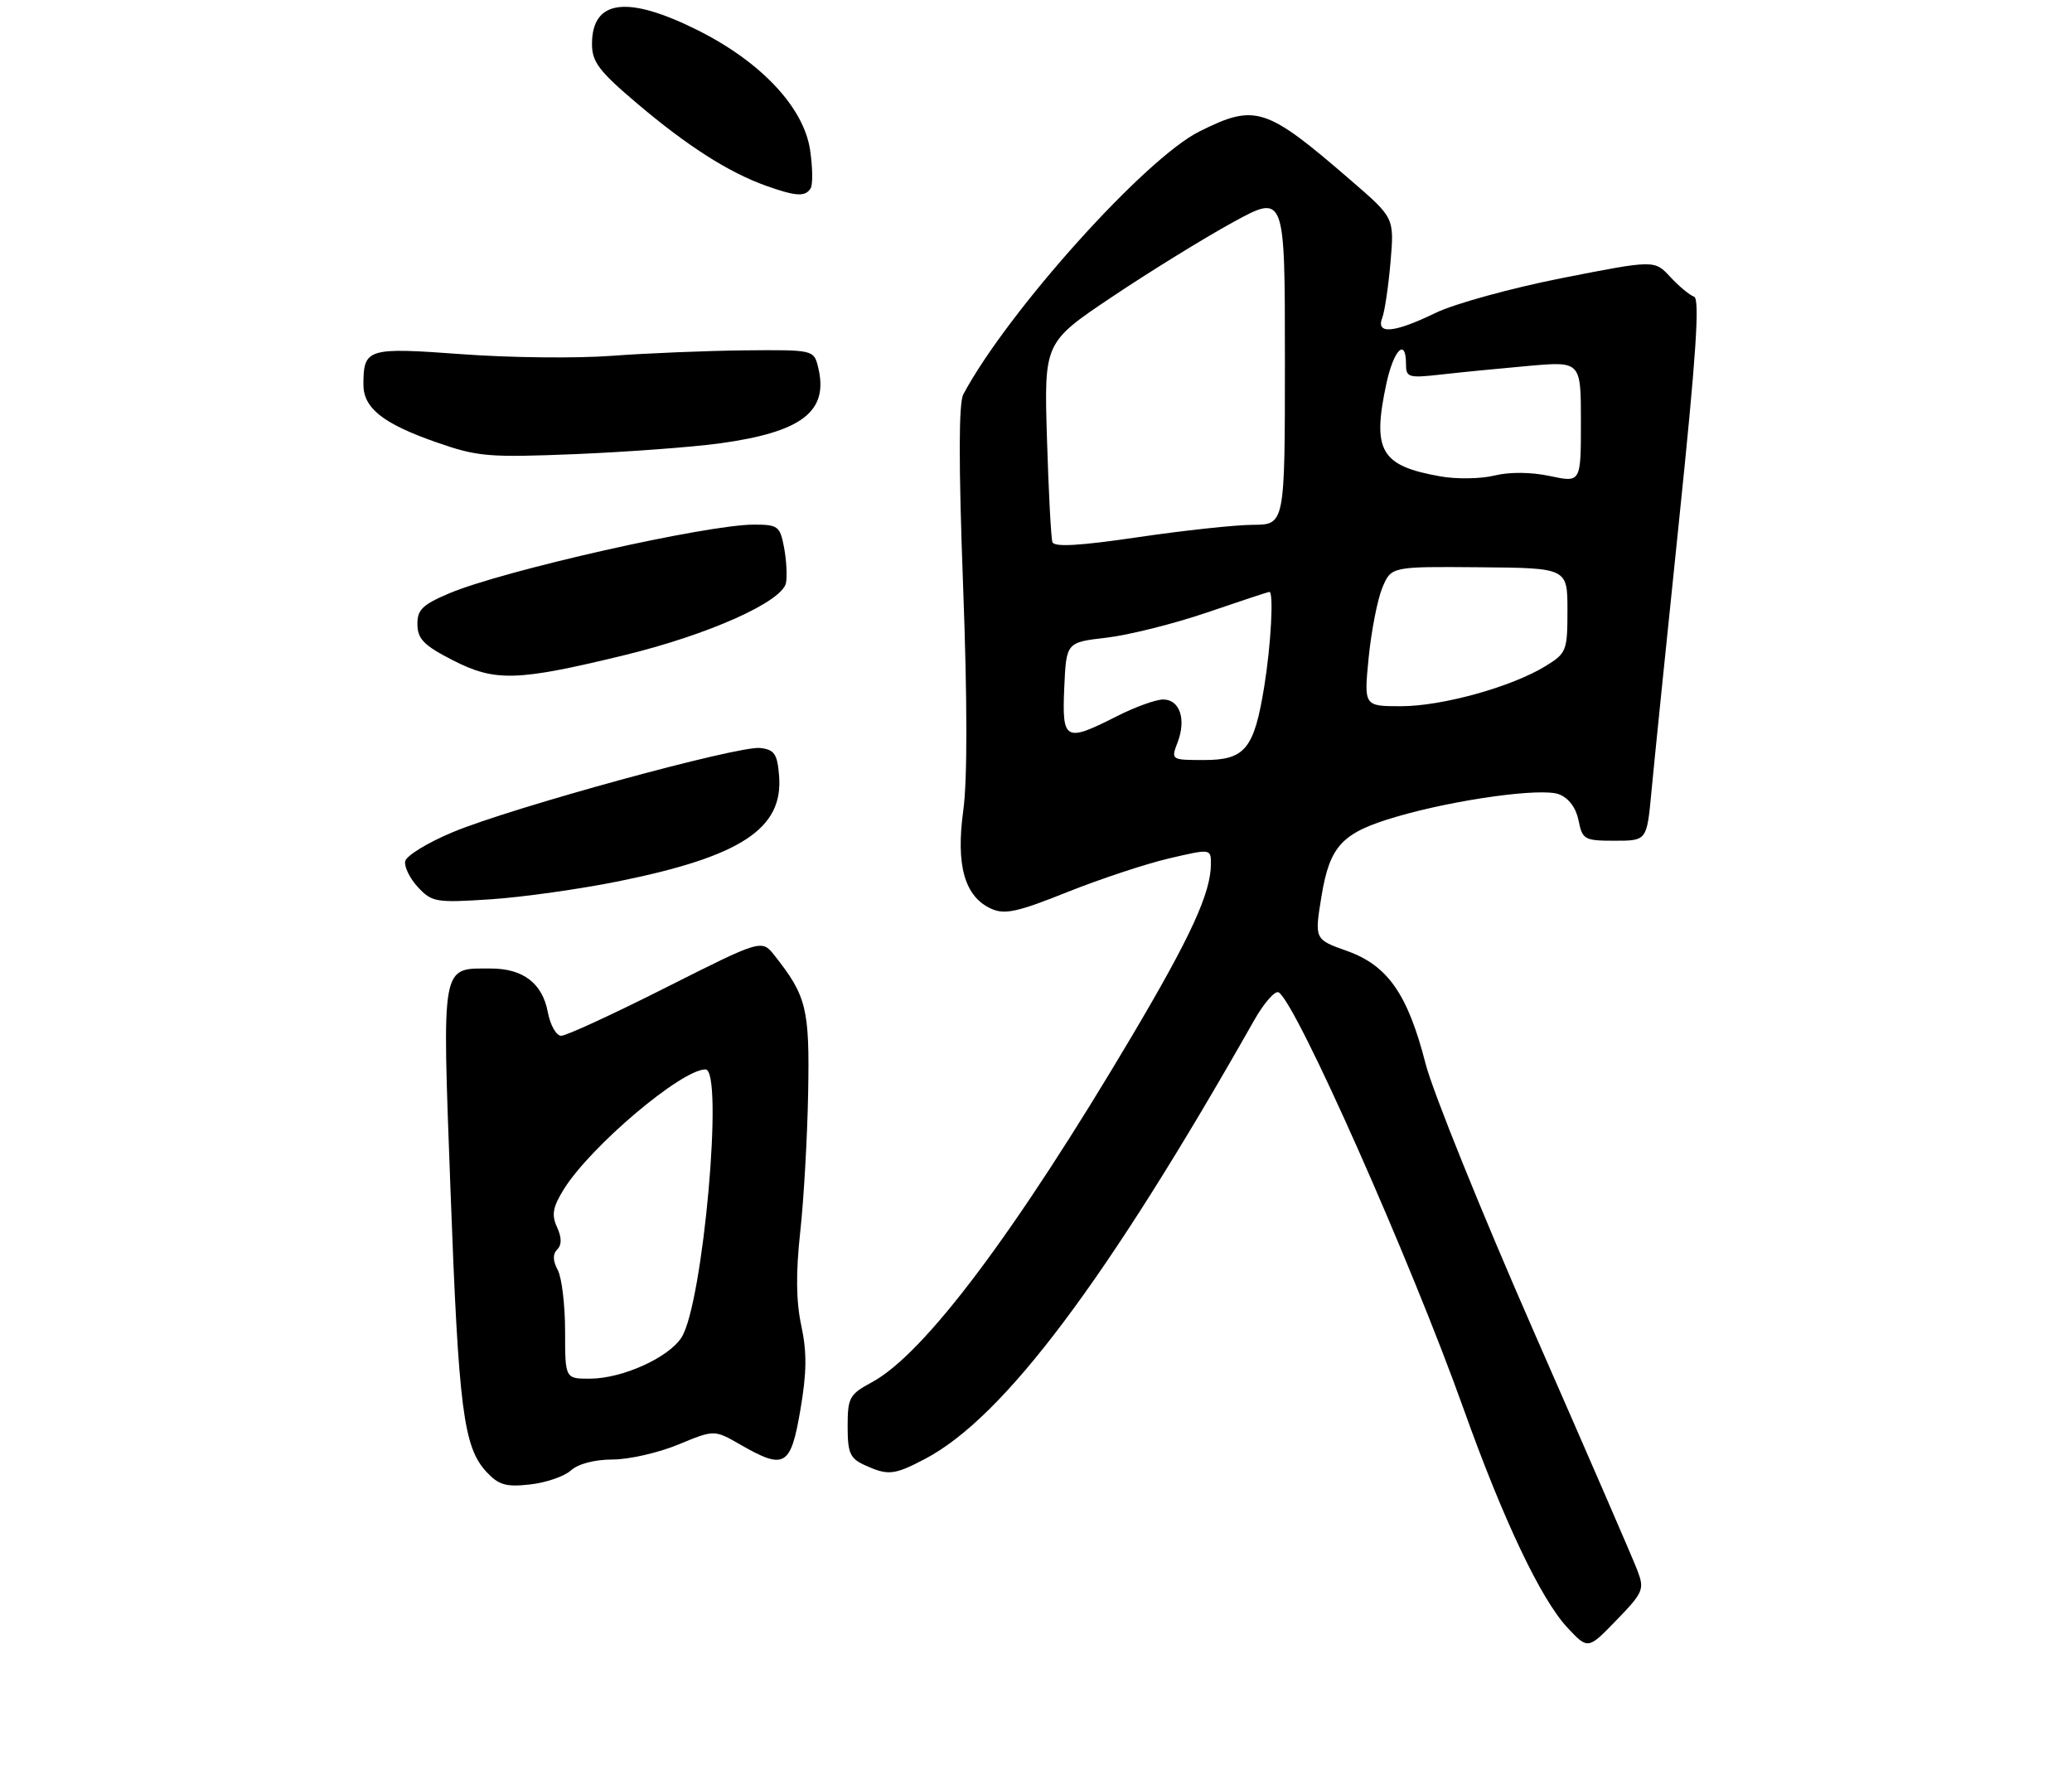 <?xml version="1.0" encoding="UTF-8" standalone="no"?>
<!DOCTYPE svg PUBLIC "-//W3C//DTD SVG 1.1//EN" "http://www.w3.org/Graphics/SVG/1.1/DTD/svg11.dtd" >
<svg xmlns="http://www.w3.org/2000/svg" xmlns:xlink="http://www.w3.org/1999/xlink" version="1.1" viewBox="0 0 308 266">
 <g >
 <path fill="currentColor"
d=" M 243.40 233.50 C 242.78 231.85 235.87 215.93 228.06 198.12 C 220.25 180.31 212.98 162.32 211.91 158.15 C 209.26 147.81 206.29 143.54 200.21 141.38 C 195.39 139.67 195.39 139.67 196.44 133.24 C 197.69 125.69 199.50 123.78 207.69 121.40 C 216.46 118.85 229.14 117.10 231.73 118.09 C 233.18 118.64 234.27 120.09 234.65 121.98 C 235.22 124.83 235.51 125.00 240.02 125.00 C 244.80 125.00 244.80 125.00 245.48 117.75 C 245.85 113.76 247.70 95.65 249.58 77.50 C 252.13 52.91 252.70 44.40 251.82 44.11 C 251.17 43.89 249.58 42.57 248.29 41.18 C 245.94 38.64 245.94 38.64 232.22 41.34 C 224.67 42.83 216.21 45.16 213.40 46.52 C 207.25 49.51 204.49 49.77 205.47 47.25 C 205.84 46.29 206.39 42.55 206.70 38.95 C 207.26 32.39 207.26 32.39 200.88 26.88 C 188.17 15.88 186.64 15.38 178.30 19.54 C 170.21 23.57 149.80 46.29 143.20 58.62 C 142.50 59.94 142.49 68.91 143.16 87.02 C 143.80 104.08 143.81 115.99 143.19 120.50 C 142.07 128.65 143.39 133.31 147.32 135.10 C 149.34 136.02 151.21 135.62 158.64 132.64 C 163.53 130.69 170.34 128.43 173.77 127.63 C 180.00 126.18 180.00 126.18 180.00 128.46 C 180.00 132.73 177.00 139.27 168.34 153.90 C 151.00 183.19 137.40 201.32 129.61 205.51 C 126.27 207.31 126.00 207.79 126.00 212.07 C 126.00 216.04 126.35 216.84 128.55 217.84 C 132.01 219.42 132.91 219.32 137.51 216.91 C 149.24 210.74 164.53 190.36 186.41 151.73 C 187.90 149.10 189.55 147.22 190.08 147.55 C 192.72 149.18 209.72 187.49 217.57 209.50 C 223.44 225.95 229.05 237.77 232.98 241.98 C 236.05 245.27 236.05 245.27 240.29 240.88 C 244.27 236.77 244.47 236.31 243.40 233.50 Z  M 84.87 218.62 C 85.95 217.64 88.41 217.00 91.06 217.00 C 93.48 217.00 97.87 216.00 100.82 214.78 C 106.18 212.56 106.18 212.56 110.04 214.78 C 116.62 218.57 117.54 218.05 118.97 209.65 C 119.93 204.07 119.96 201.05 119.11 197.09 C 118.33 193.46 118.29 189.24 118.95 183.19 C 119.48 178.41 120.01 169.10 120.13 162.50 C 120.36 149.97 119.90 148.09 115.14 142.07 C 113.23 139.65 113.23 139.65 99.00 146.82 C 91.18 150.77 84.17 154.00 83.43 154.00 C 82.69 154.00 81.80 152.43 81.43 150.48 C 80.63 146.20 77.76 144.00 72.97 144.00 C 65.50 144.00 65.71 142.83 66.97 177.04 C 68.17 209.53 68.89 215.15 72.32 218.85 C 74.14 220.80 75.22 221.11 78.79 220.71 C 81.15 220.45 83.89 219.51 84.87 218.62 Z  M 92.00 131.02 C 110.18 127.33 116.46 123.19 115.81 115.33 C 115.55 112.09 115.11 111.46 113.00 111.21 C 109.76 110.84 76.19 120.03 67.34 123.71 C 63.59 125.27 60.39 127.23 60.23 128.05 C 60.07 128.88 60.93 130.62 62.14 131.92 C 64.21 134.14 64.82 134.24 72.92 133.71 C 77.64 133.40 86.22 132.19 92.00 131.02 Z  M 92.66 97.45 C 105.29 94.39 116.32 89.46 116.84 86.65 C 117.03 85.63 116.90 83.27 116.55 81.40 C 115.95 78.23 115.65 78.00 112.06 78.00 C 105.05 78.00 74.74 84.84 66.75 88.23 C 62.77 89.92 62.01 90.67 62.05 92.87 C 62.08 95.01 63.05 95.99 67.30 98.16 C 73.58 101.38 76.82 101.29 92.66 97.45 Z  M 107.00 65.92 C 119.32 64.22 123.26 61.14 121.59 54.50 C 120.97 52.03 120.84 52.00 110.73 52.09 C 105.10 52.15 96.22 52.51 91.00 52.90 C 85.78 53.30 75.72 53.19 68.65 52.66 C 54.64 51.63 54.05 51.80 54.02 57.10 C 53.99 60.65 56.86 62.95 64.78 65.73 C 71.00 67.91 72.54 68.04 85.50 67.52 C 93.20 67.20 102.88 66.48 107.00 65.92 Z  M 120.50 28.00 C 120.84 27.45 120.80 24.88 120.42 22.30 C 119.47 15.96 113.14 9.21 103.73 4.50 C 93.23 -0.75 88.00 -0.07 88.00 6.55 C 88.00 9.21 89.05 10.60 94.75 15.42 C 102.21 21.74 108.30 25.62 113.84 27.61 C 118.33 29.21 119.70 29.29 120.50 28.00 Z  M 175.05 110.37 C 176.36 106.93 175.37 104.00 172.90 104.00 C 171.82 104.00 168.71 105.12 166.00 106.50 C 158.31 110.40 157.86 110.15 158.20 102.25 C 158.50 95.50 158.50 95.50 164.50 94.81 C 167.80 94.42 174.52 92.74 179.44 91.06 C 184.35 89.38 188.52 88.00 188.69 88.00 C 189.35 88.00 188.94 95.81 187.94 102.00 C 186.43 111.35 185.09 113.00 179.00 113.00 C 174.07 113.00 174.05 112.99 175.05 110.37 Z  M 203.45 97.77 C 203.85 93.79 204.76 89.12 205.48 87.39 C 206.80 84.23 206.80 84.23 219.90 84.34 C 233.00 84.45 233.00 84.45 233.00 90.74 C 233.00 96.76 232.86 97.12 229.75 99.03 C 224.73 102.12 214.38 105.00 208.27 105.00 C 202.74 105.00 202.74 105.00 203.45 97.77 Z  M 156.44 80.60 C 156.23 79.99 155.87 73.07 155.63 65.21 C 155.20 50.91 155.20 50.91 165.35 44.11 C 170.93 40.37 178.99 35.40 183.25 33.06 C 191.00 28.82 191.00 28.82 191.00 53.41 C 191.00 78.00 191.00 78.00 186.25 78.03 C 183.64 78.04 175.95 78.87 169.16 79.87 C 160.49 81.15 156.71 81.37 156.44 80.60 Z  M 214.12 70.83 C 205.23 69.26 203.94 67.05 206.08 57.05 C 207.17 51.98 209.00 50.15 209.00 54.14 C 209.00 56.13 209.37 56.23 214.25 55.68 C 217.14 55.35 222.99 54.78 227.25 54.40 C 235.00 53.72 235.00 53.72 235.00 62.74 C 235.00 71.76 235.00 71.76 230.41 70.78 C 227.59 70.18 224.42 70.15 222.16 70.70 C 220.15 71.20 216.53 71.26 214.12 70.83 Z  M 84.00 197.93 C 84.00 194.05 83.51 189.95 82.91 188.83 C 82.17 187.45 82.14 186.46 82.83 185.77 C 83.52 185.08 83.51 184.01 82.80 182.45 C 81.96 180.62 82.17 179.47 83.81 176.82 C 87.79 170.43 101.30 159.00 104.87 159.00 C 107.62 159.00 104.51 193.77 101.32 198.83 C 99.42 201.84 92.55 204.95 87.75 204.98 C 84.00 205.00 84.00 205.00 84.00 197.93 Z "/>
</g>
</svg>